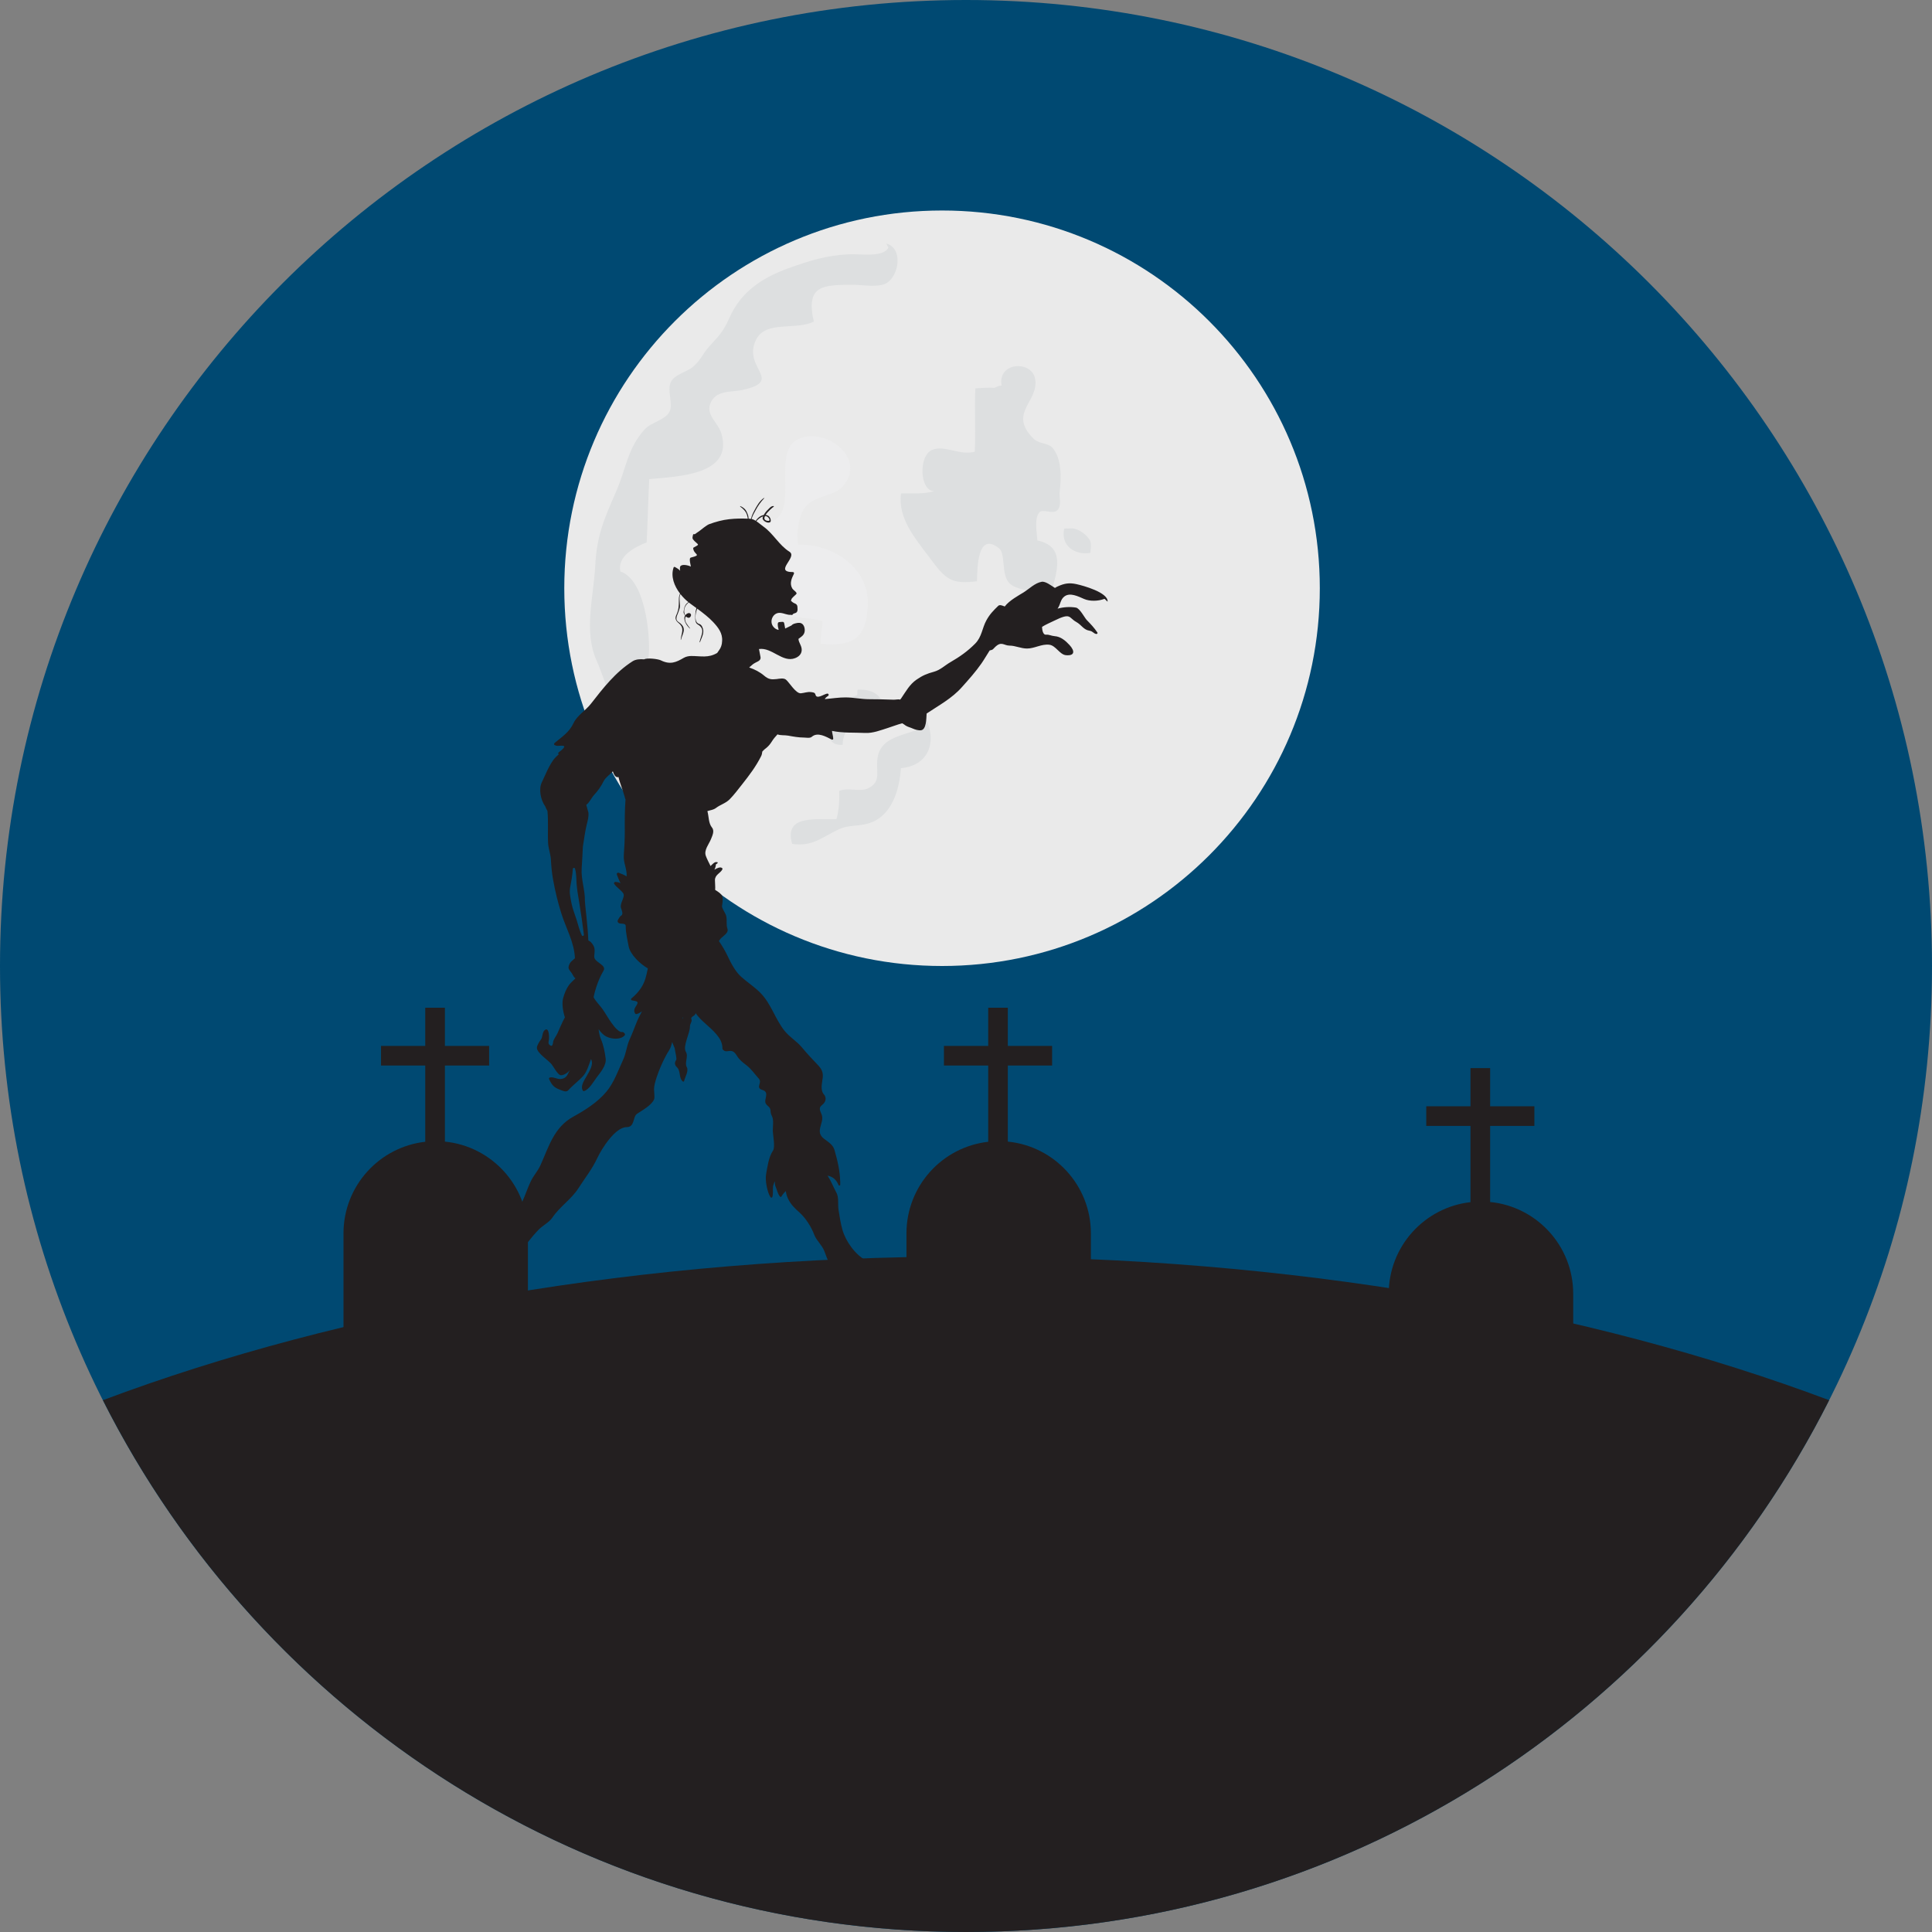 <?xml version="1.0" encoding="iso-8859-1"?>
<!-- Generator: Adobe Illustrator 19.0.0, SVG Export Plug-In . SVG Version: 6.00 Build 0)  -->
<svg version="1.1" id="Layer_1" xmlns="http://www.w3.org/2000/svg" xmlns:xlink="http://www.w3.org/1999/xlink" x="0px" y="0px"
	 viewBox="0 0 496.158 496.158" style="enable-background:new 0 0 496.158 496.158;" xml:space="preserve">
<rect x="0" y="0" width="496.158" height="496.158" fill="#808080" stroke="none"/>
<path style="fill:#004972;" d="M496.158,248.079c0,137.013-111.066,248.079-248.079,248.079S0,385.091,0,248.079
	C0,111.065,111.066,0,248.079,0S496.158,111.065,496.158,248.079z"/>
<path style="fill:#EAEAEA;" d="M338.941,151.066c0,53.579-43.433,97.013-97.014,97.013c-53.58,0-97.014-43.434-97.014-97.013
	c0-53.582,43.434-97.007,97.014-97.007C295.509,54.059,338.941,97.484,338.941,151.066z"/>
<g>
	<path style="fill:#DDDFE0;" d="M255.711,99.645c-1.67-0.195-3.568-0.008-5.223,0.087c-0.27,5.377,0.122,10.889-0.161,16.272
		c-3.837,1.062-7.808-1.811-10.957-0.464c-3.579,1.526-3.177,10.646,0.552,10.585c-2.771,0.841-5.679,0.512-8.532,0.579
		c-0.862,6.42,3.66,11.573,7.321,16.487c4.091,5.485,5.397,6.931,12.181,6.083c0.121-3.096,0.013-13.001,5.68-8.445
		c1.804,1.446,0.391,7.113,2.894,9.172c2.14,1.771,7.914,2.141,10.524,2.053c1.684-5.902,3.46-11.743-3.579-13.264
		c-0.121-2.045-0.876-5.633,0.525-7.228c0.86-0.977,3.538,0.64,4.63-0.565c1.197-1.319,0.364-3.218,0.577-4.846
		c0.459-3.391,0.514-8.667-1.978-11.285c-1.076-1.137-3.352-0.827-4.751-2.22c-6.742-6.697,1.695-9.618,0.377-15.533
		c-1.036-4.596-9.637-4.145-8.572,1.926c-0.862-0.088-1.347,0.491-2.033,0.605"/>
	<path style="fill:#DDDFE0;" d="M274.796,135.695c-0.513,0.087-0.997-0.055-1.508,0.067c-0.943,4.401,2.745,6.891,6.729,6.219
		c0.095-0.943,0.257-2.087-0.014-3.016c-0.713-1.466-2.894-3.203-4.682-3.271"/>
	<path style="fill:#DDDFE0;" d="M237.688,184.463c3.121,6.152,0.633,12.215-6.312,12.807c-0.417,5.586-2.327,12.53-8.533,14.24
		c-2.947,0.814-4.872,0.228-7.631,1.562c-4.24,2.031-6.636,4.414-11.777,3.646c-2.248-7.691,6.407-6.11,11.388-6.36
		c0.618-2.254,0.792-4.864,0.699-7.247c2.232-0.954,5.234,0.331,7.321-0.625c3.903-1.79,1.75-4.718,2.651-8.513
		c1.575-6.576,11.952-4.777,11.669-8.978"/>
	<path style="fill:#DDDFE0;" d="M214.362,181.82c-1.317,2.833-3.538,9.845,2.033,9.453c0-5.025,5.128-8.269,10.081-7.946
		c1.171-4.448-2.275-6.46-6.205-6.204c-0.188,0.497,0,0.928-0.161,1.432c-1.897,0.681-3.526,1.045-5.666,1.22
		c-0.106,0.78-0.229,1.775-0.082,2.57"/>
	<path style="fill:#DDDFE0;" d="M227.62,62.538c4.36,1.238,3.285,8.149,0.095,10.141c-2.006,1.246-6.205,0.459-8.56,0.459
		c-7.928,0.007-12.289,0.107-10.162,9.454c-4.67,2.295-12.302-0.343-14.805,4.59c-3.729,7.369,7.482,10.6-3.674,12.995
		c-2.76,0.593-6.852-0.081-8.144,3.606c-1.023,2.908,2.046,4.752,2.881,7.525c3.163,10.699-11.104,11.042-18.521,11.728
		c-0.282,5.485-0.377,10.815-0.672,16.266c-3.124,1.211-7.564,3.567-6.743,7.457c6.231,2.112,7.562,15.37,7.348,20.74
		c-0.242,6.098-5.087,9.529-2.019,15.868c6.944,1.104,8.291,9.038,14.159,9.166c-6.527,2.329-10.971-1.771-15.936-5.787
		c-6.298-5.088-6.892-10.848-9.703-17.214c-3.299-7.458-0.715-16.313-0.297-24.295c0.39-7.577,2.194-11.804,5.33-18.937
		c2.664-6.07,2.934-11.185,7.389-16.057c1.642-1.791,5.074-2.335,6.258-4.341c1.225-2.079-0.699-5.592,0.471-7.866
		c0.97-1.885,4.093-2.518,5.626-3.822c2.074-1.776,2.437-3.257,4.053-5.075c2.517-2.819,3.728-3.862,5.329-7.517
		c2.894-6.588,8.25-10.242,15.195-12.752c5.356-1.925,9.758-3.305,15.531-3.567c3.097-0.135,8.803,0.868,10.095-1.709"/>
</g>
<path style="fill:#EDEDEE;" d="M196.342,137.815c-2.45,0.585-7.295,11.298-7.482,14.3c-0.458,6.946,16.932,5.579,22.408,7.403
	c-0.174,1.971-0.552,3.862-0.524,5.807c8.789,0.875,11.804-1.863,12.113-10.006c0.363-9.423-8.682-15.599-17.887-15.465
	c-0.566-2.545,0.095-7.248,1.668-9.396c2.559-3.485,7.591-2.69,10.147-5.981c5.668-7.269-5.289-15.074-12.004-11.596
	c-7.457,3.85,2.503,22.356-9.947,21.306c-0.026,1.575,0.31,3.439,0.443,3.628"/>
<g>
	<path style="fill:#231F20;" d="M248.079,322.696c-83.218,0-159.988,13.735-221.646,36.885
		c40.823,81.003,124.741,136.577,221.646,136.577s180.822-55.573,221.659-136.577C408.067,336.431,331.297,322.696,248.079,322.696z
		"/>
	<path style="fill:#231F20;" d="M114.255,293.179v-19.541h11.359v-5.041h-11.359v-9.798h-5.048v9.798H97.849v5.041h11.358v19.582
		c-11.804,1.332-20.995,11.354-20.995,23.527v29.724h47.362v-29.724C135.574,304.459,126.221,294.357,114.255,293.179z"/>
	<path style="fill:#231F20;" d="M382.683,308.685v-19.543h11.36v-5.04h-11.36v-9.799h-5.047v9.799h-11.36v5.04h11.36v19.584
		c-11.804,1.332-20.996,11.353-20.996,23.525v29.725h47.376v-29.725C404.017,319.963,394.648,309.863,382.683,308.685z"/>
	<path style="fill:#231F20;" d="M258.819,293.179v-19.541h11.372v-5.041h-11.372v-9.798h-5.035v9.798h-11.372v5.041h11.372v19.582
		c-11.815,1.332-20.995,11.354-20.995,23.527v29.724h47.363v-29.724C280.152,304.459,270.798,294.357,258.819,293.179z"/>
	<path style="fill:#231F20;" d="M276.424,150.008c-1.805-0.39-3.056-0.208-4.766,0.58c-0.215,0.093-0.484,0.235-0.74,0.402
		c-0.847-0.519-2.395-1.764-3.405-1.581c-1.722,0.297-3.201,1.817-4.656,2.732c-1.09,0.679-3.66,2.047-4.832,3.613
		c-0.512-0.208-1.279-0.538-1.642-0.188c-1.265,1.219-2.193,2.16-3.055,3.723c-1.117,2.012-1.158,4.246-2.895,6.002
		c-1.938,1.958-3.956,3.378-6.339,4.751c-1.467,0.842-2.597,2.025-4.266,2.477c-1.777,0.484-2.936,0.962-4.469,2.031
		c-1.791,1.252-2.692,2.988-3.931,4.8c-0.054,0.08-0.135,0.188-0.242,0.309c-0.511-0.141-1.185,0.055-1.709,0.033
		c-2.073-0.08-4.186-0.128-6.286-0.128c-2.004,0-4.01-0.449-6.029-0.463c-1.723-0.014-3.58,0.289-5.343,0.443
		c0.12-0.256,0.377-0.531,0.833-0.821c0.323-0.201,0.108-0.666-0.242-0.599c-0.901,0.175-2.704,1.548-2.986,0.264
		c-0.136-0.587-0.701-0.587-1.158-0.653c-0.848-0.122-1.749,0.235-2.584,0.309c-1.293,0.108-2.961-2.758-3.821-3.493
		c-0.594-0.504-1.764-0.242-2.411-0.16c-1.358,0.16-2.099,0.073-3.203-0.868c-1.13-0.964-2.448-1.628-3.836-2.1
		c0.136-0.209,0.364-0.29,0.701-0.633c0.363-0.362,1.117-0.728,1.561-0.95c0.431-0.214,0.74-0.598,0.633-1.123
		c-0.135-0.686-0.271-1.359-0.391-2.038c3.324-0.497,6.057,3.594,9.287,2.335c0.888-0.344,1.614-0.976,1.682-1.992
		c0.081-1.137-0.768-1.925-0.834-2.947c0.605-0.484,1.318-0.821,1.548-1.683c0.202-0.72-0.014-1.925-0.781-2.302
		c-0.564-0.282-1.306-0.081-1.897,0.096c-0.147,0.046-0.511,0.221-0.632,0.422c-0.552,0.256-1.104,0.573-1.657,0.815
		c-0.011-0.075-0.011-0.155-0.025-0.229c-0.067-0.364-0.148-0.715-0.203-1.071c-0.106-0.612-0.55-0.383-1.022-0.39
		c-0.551-0.007-0.658,0.202-0.646,0.714c0.014,0.302,0.054,0.612,0.148,0.908c0.041,0.134,0.053,0.275,0.081,0.411
		c-0.459-0.062-0.902-0.283-1.319-0.762c-1.226-1.42-0.122-3.808,1.775-3.606c1.064,0.107,1.736,0.585,2.719,0.49
		c0.041,0.035,0.082,0.055,0.122,0.055c0.068,0,0.108-0.007,0.134-0.02c0.068,0.006,0.122-0.021,0.148-0.082
		c0.189-0.384,0.727-0.302,0.997-0.564c0.39-0.391,0.269-0.815,0.254-1.34c0-0.344-0.12-0.666-0.443-0.854
		c-0.175-0.102-0.336-0.182-0.525-0.255c-0.134-0.055-0.47-0.29-0.712-0.552c0.066-0.183,0.147-0.357,0.202-0.546
		c0.014-0.007,0.014-0.007,0.025-0.014c0.351-0.471,0.756-0.72,1.132-1.123c0.094-0.102,0.12-0.25,0.054-0.364
		c-0.27-0.443-0.835-0.706-1.077-1.13c-0.74-1.299-0.134-2.577,0.43-3.736c0.096-0.201-0.013-0.45-0.256-0.45
		c-5.06,0,1.32-3.842-0.887-5.222c-2.692-1.695-4.106-4.63-6.703-6.474c-0.484-0.336-1.117-0.909-1.789-1.359
		c0.335-0.465,0.833-0.814,1.331-1.092c0.122-0.073,0.256-0.127,0.405-0.174c-0.055,0.108-0.096,0.215-0.122,0.323
		c-0.229,0.809,1.426,1.676,1.965,1.131c0.201-0.195,0.08-0.741-0.014-0.956c-0.256-0.539-0.633-0.801-1.197-0.854
		c0.552-0.874,1.695-1.844,2.086-2.112c0.066-0.048,0.04-0.155-0.054-0.162c-0.634-0.021-1.01,0.505-1.439,0.922
		c-0.405,0.378-0.795,0.854-1.064,1.373c-0.808,0.134-1.603,0.753-2.059,1.494c-0.351-0.223-0.714-0.396-1.063-0.479
		c0.202-0.821,0.7-1.629,1.076-2.321c0.579-1.083,1.279-2.073,2.128-2.968c0.053-0.054-0.015-0.135-0.068-0.094
		c-1.157,0.82-1.817,2.059-2.477,3.296c-0.322,0.606-0.673,1.333-0.807,2.066c-0.04-0.006-0.081-0.02-0.121-0.02
		c-0.161-0.007-0.324-0.014-0.498-0.021c-0.027-0.162-0.041-0.329-0.055-0.478c-0.067-0.431-0.215-0.801-0.404-1.198
		c-0.336-0.768-0.875-1.204-1.629-1.547c-0.08-0.041-0.146,0.066-0.066,0.121c0.82,0.605,1.44,1.197,1.75,2.193
		c0.094,0.275,0.135,0.599,0.202,0.901c-1.589-0.067-3.217-0.041-4.792,0.135c-1.736,0.188-3.486,0.673-5.128,1.272
		c-0.673,0.242-2.099,1.446-2.437,1.695c-0.147,0.094-1.063,0.733-1.306,0.915c-0.134-0.106-0.376-0.081-0.417,0.128
		c-0.161,0.774-0.283,0.942,0.351,1.581c1.062,1.058,1.454,0.814-0.176,1.67c-0.066,0.039-0.147,0.147-0.134,0.235
		c0.201,1.716,2.383,1.603-0.606,2.362c-0.632,0.161,0.136,2.39-0.026,2.301c-0.538-0.296-2.274-0.747-2.693-0.02
		c-0.146,0.255-0.039,1.062-0.024,1.197c-0.015-0.343-1.037-0.896-1.348-1.063c-0.133-0.074-0.282,0-0.335,0.142
		c-0.781,2.302,0.175,4.751,1.668,6.696c-0.026,0.053-0.054,0.115-0.081,0.175c-0.215,0.559-0.229,0.963-0.229,1.574
		c0,1.515-0.04,2.402-0.686,3.823c-0.364,0.787-0.082,1.399,0.538,1.911c1.736,1.412,0.82,2.496,0.619,4.334
		c0,0.04,0.067,0.053,0.08,0.007c0.363-1.48,1.305-2.545,0.202-3.829c-0.849-0.99-2.032-0.687-0.929-3.104
		c0.121-0.274,0.271-0.813,0.377-1.124c0.296-0.819-0.35-2.697,0.215-3.633c0.619,0.794,1.333,1.5,2.047,2.065
		c-0.85,0.457-1.146,1.4-1.252,2.504c-0.027,0.256,0.146,0.633,0.391,0.941c-0.633,1.05,0.403,2.585,1.212,3.312
		c0.025,0.027,0.093-0.013,0.052-0.048c-0.349-0.464-0.713-0.928-1.021-1.426c-0.323-0.64-0.337-1.185-0.054-1.628
		c0.349,0.329,0.793,0.504,1.103,0.174c0.606-0.634-0.054-1.359-0.795-0.876c-0.188,0.122-0.335,0.257-0.443,0.405
		c-0.134-0.122-0.242-0.405-0.283-0.854c-0.094-0.963,0.405-1.919,1.186-2.423c0.135,0.102,0.257,0.195,0.377,0.289
		c0.484,0.351,1.023,0.74,1.575,1.145c-0.31,0.908-0.323,1.999-0.296,2.818c0.013,0.492,0.146,1.091,0.604,1.366
		c2.128,1.238,0.849,2.753,0.498,4.53c-0.014,0.08,0.095,0.107,0.108,0.034c0.457-1.279,1.266-2.49,0.604-3.87
		c-0.201-0.425-0.39-0.673-0.86-0.821c-1.198-0.377-1.064-2.396-0.457-3.909c1.479,1.083,3.026,2.294,4.077,3.425
		c1.306,1.406,2.477,2.859,2.315,4.912c-0.027,0.922-0.296,1.717-0.808,2.383c-0.096,0.121-0.27,0.391-0.458,0.659
		c-2.302,1.354-4.145,0.78-6.662,0.78c-0.619,0-1.346,0.142-1.898,0.464c-1.991,1.165-3.499,1.846-5.935,0.64
		c-0.7-0.343-3.474-0.68-4.279-0.248c-1.051-0.095-2.142-0.008-2.936,0.49c-4.414,2.801-7.563,6.885-10.754,10.969
		c-1.237,1.582-3.553,3.043-4.401,4.873c-1.144,2.443-2.934,3.499-4.885,5.148c-0.162,0.142-0.216,0.457,0.026,0.552
		c0.242,0.094,0.484,0.202,0.74,0.188c1.588-0.101,2.773-0.215,0.256,1.696c-0.188,0.141-0.107,0.396,0.055,0.464
		c-0.525,0.484-1.051,0.962-1.399,1.453c-1.266,1.764-2.047,3.829-2.975,5.782c-0.809,1.688-0.324,4.439,0.874,6.116
		c0.148,0.404,0.351,0.808,0.579,1.19c0.283,2.726,0.026,5.546,0.175,8.319c0.081,1.372,0.632,2.758,0.713,4.145
		c0.095,1.776,0.256,3.526,0.579,5.275c0.525,2.928,1.198,5.674,2.085,8.527c1.239,3.963,3.325,7.395,3.514,11.575
		c-0.256,0.229-0.498,0.471-0.699,0.618c-0.512,0.377-0.849,1.023-0.943,1.643c-0.094,0.564,0.594,1.184,0.862,1.629
		c0.229,0.376,0.498,1.002,0.902,1.284c-0.593,0.586-1.252,1.144-1.695,1.77c-0.701,0.982-1.132,2.14-1.455,3.292
		c-0.363,1.346-0.094,3.257,0.445,4.959c-0.769,1.34-1.333,2.873-1.927,4.133c-0.295,0.64-0.954,1.426-1.089,2.14
		c-0.041,0.201-0.067,1.419-0.781,0.9c-0.632-0.463-0.378-0.867-0.282-1.628c0.026-0.201,0.107-3.089-1.023-2.335
		c-0.753,0.498-0.565,1.824-1.035,2.45c-0.364,0.471-1.091,1.588-1.05,2.193c0.081,1.358,2.866,3.068,3.768,4.173
		c0.472,0.577,1.615,2.778,2.356,2.826c0.793,0.053,1.992-0.747,2.395-1.42c-0.633,1.057-0.713,2.093-2.166,2.362
		c-1.064,0.202-2.074-0.606-3.043-0.351c-0.147,0.041-0.242,0.229-0.188,0.362c0.66,1.495,1.211,2.182,2.8,2.768
		c0.565,0.207,1.588,0.76,2.126,0.147c1.171-1.319,2.651-2.361,3.836-3.688c0.981-1.09,1.467-2.853,2.005-4.319
		c0.027,0.055,0.055,0.106,0.082,0.161c0.591,1.347-0.485,2.901-1.131,4.091c-0.579,1.063-1.79,2.632-1.023,3.856
		c0.067,0.095,0.188,0.135,0.297,0.101c1.318-0.409,2.422-2.408,3.229-3.498c0.982-1.326,2.544-3.069,2.315-4.873
		c-0.202-1.629-0.565-3.485-1.211-4.96c-0.351-0.834-0.498-1.701-0.606-2.577c0.565,0.827,1.278,1.548,1.965,1.892
		c1.292,0.666,3.647,0.922,4.725-0.283c0.256-0.289-0.055-0.612-0.27-0.76c-0.457-0.323-0.43,0.208-1.374-0.512
		c-0.727-0.565-1.157-1.184-1.695-1.898c-0.82-1.109-1.52-2.423-2.328-3.572c-0.619-0.903-1.79-2-2.302-3.075
		c0.486-2.309,1.347-4.771,2.531-6.771c0.955-1.588-2.49-2.12-2.369-3.741c0.134-1.649,0.336-2.295-0.849-3.614
		c0-0.014-0.335-0.276-0.672-0.464c-0.095-3.393-0.888-9.416-0.874-10.094c0.065-2.801-1.01-5.566-0.836-8.34
		c0.12-1.863,0.229-3.741,0.311-5.612c0.31-1.864,0.525-3.748,0.969-5.599c0.283-1.164,0.552-1.945,0.458-3.176
		c-0.014-0.114-0.566-1.965-0.553-1.973c0.834-0.625,1.279-1.742,1.979-2.522c1.064-1.145,1.805-2.214,2.504-3.601
		c0.498-0.976,1.601-1.662,2.342-2.483c0.215,0.734,0.565,1.434,1.197,1.501c0.095,0.007,0.176-0.026,0.242-0.081
		c0.444,1.911,1.292,3.782,1.736,5.626c0.014,0.061,0.04,0.106,0.081,0.147c-0.201,2.672-0.215,5.344-0.188,8.062
		c0.014,2.128-0.108,4.173-0.256,6.301c-0.136,1.93,0.86,3.498,0.727,5.416c-0.62-0.416-1.562-0.761-2.074-0.941
		c-0.242-0.081-0.536,0.194-0.443,0.443c0.311,0.795,0.604,1.588,0.982,2.362c-0.121-0.256-0.66-0.417-1.372-0.444
		c-0.242-0.013-0.43,0.297-0.283,0.499c0.619,0.901,1.615,1.479,2.275,2.348c0.7,0.936-0.903,2.57-0.538,3.816
		c0.16,0.524,0.699,1.647,0.039,2.004c-0.216,0.115-0.404,0.397-0.524,0.6c-0.217,0.356-0.606,0.794-0.202,1.198
		c0.524,0.519,1.912-0.102,1.912,0.922c-0.014,1.682,0.443,3.486,0.74,5.114c0.39,2.16,3.026,4.624,4.939,5.699
		c-0.122,0.553-0.242,1.098-0.364,1.637c-0.593,2.685-1.858,4.4-3.876,6.109c-0.163,0.129-0.081,0.424,0.12,0.458
		c1.48,0.283,1.952,0.242,0.943,1.702c-0.363,0.545-0.432,1.191-0.081,1.704c0.066,0.106,0.188,0.161,0.323,0.127
		c0.551-0.121,1.009-0.397,1.427-0.714c-0.498,0.943-0.997,1.897-1.401,2.9c-0.591,1.48-1.156,2.975-1.815,4.429
		c-0.727,1.622-0.849,3.418-1.602,5.06c-1.226,2.687-2.396,5.963-4.294,8.23c-2.248,2.712-5.465,4.758-8.519,6.435
		c-4.968,2.725-6.287,7.691-8.454,12.51c-0.672,1.474-1.817,2.686-2.504,4.166c-0.778,1.655-1.358,3.392-2.099,5.06
		c-1.036,2.33-1.508,6.999-4.226,8.057c-0.902-0.155-1.789-0.391-2.826-0.734c-1.091-0.363-2.409-0.208-3.109,0.762
		c-1.414,1.91-1.804,3.148-1.468,5.464c0.176,1.123,1.158,2.005,1.428,3.102c0.431,1.743,0.712,3.236,0.268,5.027
		c-0.697,2.813-4.333,7.489-1.425,10.235c3.566,3.352,7.63-0.955,11.144,1.468c1.238,0.86,2.624-0.909,3.89-0.653
		c1.426,0.283,3.068,0.208,4.146-0.814c2.087-2.012-1.105-6.137-3.58-5.599c-1.266,0.275-1.278,0.262-2.49,0.867
		c-0.067,0.034-0.43-2.448-0.525-2.987c-0.402-2.146-2.975-4.98-1.749-7.302c0.875-1.663,1.574-3.284,1.776-5.175
		c0.04-0.396,0.08-0.813,0.108-1.232c0.025-0.014,0.066-0.032,0.08-0.065c0.82-1.037,1.804-2.208,2.719-3.144
		c1.023-1.057,2.705-1.87,3.527-3.103c1.856-2.772,4.858-4.697,6.635-7.463c1.736-2.713,3.553-4.933,4.925-7.888
		c1.091-2.313,4.563-7.859,7.498-7.866c2.153,0,1.521-2.651,2.678-3.425c1.306-0.875,3.85-2.261,4.388-3.775
		c0.188-0.56-0.04-2.047-0.027-2.604c0.014-1.515,1.144-4.422,1.75-5.835c0.579-1.319,1.386-2.988,2.181-4.192
		c0.391-0.612,0.525-1.346,0.74-2.039c0.08,0.302,0.201,0.593,0.31,0.828c0.094,0.175,0.188,0.457,0.31,0.747
		c0.176,1.211,0.619,2.745,0.391,3.062c-0.498,0.7-0.377,1.319,0.229,1.884c0.969,0.923,0.417,2.738,1.453,3.601
		c0.121,0.101,0.336,0.081,0.363-0.095c0.229-1.029,1.227-2.583,0.688-3.56c-0.661-1.171,0.498-2.691-0.242-3.937
		c-0.862-1.447,1.089-4.818,1.049-6.501c-0.025-0.7,0.646-1.291,0.364-1.925c-0.283-0.639,1.225-0.854,1.049-1.554
		c1.441,2.092,3.702,3.499,5.344,5.432c0.956,1.136,1.588,2.192,1.588,3.734c0,0.087,0.04,0.154,0.095,0.221
		c1.116,1.286,2.153-0.807,3.593,1.562c0.687,1.138,1.494,1.717,2.559,2.545c1.184,0.921,2.099,2.273,3.108,3.392
		c0.969,1.083-1.01,2.294,0.915,2.887c1.978,0.605,0.255,2.442,0.861,3.493c0.498,0.833,1.238,0.772,1.238,2.093
		c0,0.443,0.27,0.961,0.431,1.358c0.377,0.882,0.135,2.442,0.135,3.432c0,1.105,0.673,4.28,0.053,5.188
		c-1.143,1.71-1.439,4.186-1.788,6.146c-0.256,1.507,0.294,4.583,1.144,5.827c0.12,0.182,0.402,0.161,0.471-0.061
		c0.283-0.936,0.053-1.837,0.188-2.819c0-0.014,0.404-1.211,0.404-1.205c0.107,0.377,0.028,0.868,0.189,1.232
		c0.443,0.981,0.511,1.902,1.211,2.731c0.093,0.107,0.27,0.066,0.335-0.041c0.297-0.519,0.688-0.989,1.132-1.406
		c0.079,0.7,0.282,1.413,0.673,2.16c0.66,1.313,1.654,2.288,2.746,3.251c1.682,1.494,3.108,3.748,3.902,5.848
		c0.553,1.447,1.966,2.604,2.559,4.125c0.47,1.197,0.915,2.632,1.614,3.688c0.673,1.05,1.075,2.242,1.709,3.324
		c0.874,1.48,0.404,2.437,0.404,4.025c0.013,2.664,0.673,1.339,2.745,3.095c1.736,1.461-0.768,5.378,2.449,6.063
		c1.307,0.276,4.011,0.653,4.899-0.768c0.996-1.587,1.293-3.282,2.947-4.434c1.521-1.064,3.029-1.117,4.765-1.407
		c1.898-0.31,3.42-1.306,5.438-1.419c0.808-0.048,1.347,0,1.979-0.614c0.646-0.645,1.36-1.277,1.615-2.199
		c0.282-1.029-0.175-2.167,1.266-1.884c1.574,0.309,2.517-2.773,2.854-3.715c0.78-2.207,0.43-3.998-1.791-5.136
		c-1.197-0.625-2.732,0.297-3.392,1.272c-1.587,2.369-5.505,3.109-8.129,3.828c-1.911,0.52-3.729,1.206-5.746,1.286
		c-1.334,0.053-2.572-0.282-3.622-1.131c-0.39-0.315-0.86-1.211-1.291-1.44c-2.773-1.499-5.209-4.905-6.056-7.886
		c-0.474-1.716-0.741-3.446-1.01-5.203c-0.19-1.251,0.12-3.116-0.513-4.278c-0.78-1.435-1.319-2.908-2.207-4.281
		c-0.026-0.047-0.067-0.094-0.095-0.142c1.333,0.262,2.275,1.051,2.814,2.376c0.04,0.27,0.456,0.195,0.456-0.06
		c0-0.202-0.013-0.397-0.013-0.6c0.067,0,0.081-0.034,0-0.135c-0.081-2.901-0.66-5.303-1.467-8.163
		c-0.404-1.399-1.644-2.073-2.705-2.894c-2.369-1.837-0.014-3.91-0.498-5.89c-0.27-1.089-1.145-1.87,0.026-2.784
		c0.618-0.484,1.062-1.206,0.835-2.02c-0.068-0.236-0.176-0.479-0.351-0.653c-1.022-1.144-0.484-2.926-0.337-4.253
		c0.175-1.433-0.27-2.295-1.211-3.304c-1.399-1.474-2.812-2.941-4.092-4.509c-1.319-1.616-3.189-2.651-4.509-4.32
		c-2.396-3.001-3.405-6.845-6.083-9.616c-1.521-1.589-3.446-2.794-5.074-4.267c-1.427-1.279-2.585-3.459-3.392-5.189
		c-0.633-1.353-1.427-2.698-2.288-3.95c0.054-0.094,0.108-0.181,0.161-0.275c0.538-0.801,1.467-1.185,1.938-2.012
		c0.136-0.209,0.189-0.593,0.108-0.808c-0.431-1.159-0.041-2.282-0.363-3.439c-0.188-0.714-1.145-1.904-1.05-2.537
		c0.134-0.76,0.295-1.722,0.041-2.477c-0.176-0.538-0.997-1.109-1.804-1.595c0.067-0.835-0.055-1.655-0.055-2.503
		c0-1.414,1.374-1.743,1.911-2.766c0.04-0.102,0.04-0.229-0.041-0.311c-0.456-0.444-1.345-0.014-2.004,0.391
		c0.201-0.431,0.362-0.848,0.376-1.373c0.175-0.121,0.377-0.181,0.471-0.391c0.027-0.08-0.014-0.154-0.094-0.168
		c-0.296-0.02-0.391-0.074-0.687,0.074c-0.35,0.189-0.592,0.491-0.888,0.74c-0.067,0.048-0.121,0.115-0.161,0.189
		c-0.419-0.876-0.903-1.724-1.226-2.626c-0.538-1.486,0.807-2.994,1.319-4.286c0.337-0.875,0.982-2.092,0.269-2.974
		c-0.941-1.172-0.781-2.78-1.184-4.233c0.754-0.257,1.548-0.304,2.207-0.808c1.104-0.849,2.504-1.197,3.514-2.228
		c1.184-1.198,2.166-2.551,3.217-3.863c1.843-2.335,3.539-4.569,4.872-7.24c0.147-0.276,0.242-0.693,0.294-1.158
		c0.218-0.208,0.419-0.457,0.634-0.619c0.566-0.41,1.116-0.936,1.507-1.514c0.391-0.6,0.781-1.205,1.266-1.723
		c0.162-0.175,0.336-0.351,0.472-0.552c0.86,0.315,1.816,0.155,2.745,0.322c1.387,0.256,2.68,0.484,4.105,0.498
		c0.525,0.007,1.506,0.216,1.966-0.188c1.507-1.34,3.741,0.013,5.127,0.699c0.161,0.087,0.403-0.013,0.39-0.229
		c-0.026-0.68-0.255-1.3-0.322-1.999c2.745,0.593,5.788,0.397,8.521,0.531c1.979,0.102,3.996-0.706,5.84-1.285
		c1.09-0.343,2.423-0.874,3.688-1.197c0.323,0.174,0.646,0.424,0.821,0.552c0.525,0.37,1.252,0.511,1.831,0.781
		c0.539,0.254,1.561,0.564,2.193,0.456c1.333-0.222,1.318-2.818,1.413-4.293c3.149-2.112,6.488-3.868,9.071-6.79
		c1.764-1.978,3.486-3.883,5.006-6.069c0.729-1.044,1.388-2.222,2.114-3.338c0.836-0.216,0.646-0.108,1.292-0.774
		c1.724-1.763,2.314-0.471,3.796-0.471c1.534,0,2.921,0.752,4.508,0.747c1.967,0,3.728-1.226,5.733-0.97
		c1.656,0.209,2.653,2.523,4.228,2.679c2.288,0.229,2.382-1.037,0.955-2.598c-1.05-1.145-2.287-2.188-3.835-2.288
		c-0.809-0.047-1.44-0.457-2.194-0.377c-0.849,0.088-1.023-1.373-1.036-2.005c0.969-0.62,1.992-1.03,3.055-1.555
		c4.454-2.194,3.714-0.835,5.706,0.275c1.413,0.787,1.872,2.012,3.379,2.254c0.969,0.155,1.036,0.727,1.776,0.849
		c0.201,0.033,0.43-0.168,0.297-0.37c-0.768-1.185-1.776-2.241-2.76-3.244c-0.512-0.538-1.764-2.994-2.744-3.162
		c-1.508-0.256-3.163-0.155-4.725,0.27c0.78-1.037,0.686-2.376,1.815-3.171c1.428-1.016,3.459,0.014,5.021,0.694
		c1.467,0.632,3.579,0.571,5.182-0.027c0.134-0.055,0.82,0.827,0.834,0.666C284.566,152.156,278.227,150.399,276.424,150.008z
		 M196.464,132.512c0.349,0.006,0.699,0.147,0.954,0.531c0.499,0.727,0,0.801-0.484,0.681
		C196.222,133.542,196.194,133.063,196.464,132.512z M149.949,240.063c0.025,0.27-0.392,0.425-0.512,0.176
		c-0.634-1.278-0.956-2.753-1.387-4.105c-0.444-1.372-0.997-2.72-1.28-4.132c-0.242-1.278-0.604-2.731-0.362-4.037
		c0.311-1.603,0.593-3.17,0.7-4.799c0.026-0.355,0.524-0.404,0.565-0.034c0,0.008,0,0.015,0,0.021
		c0.014,0.027,0.026,0.053,0.041,0.087c0.321,1.205,0.268,2.496,0.362,3.734c0.122,1.535,0.378,3.008,0.632,4.523
		C149.182,234.336,149.599,237.21,149.949,240.063z M175.251,261.679c0.027-0.176,0.041-0.343,0.067-0.498
		C175.4,261.363,175.359,261.524,175.251,261.679z"/>
</g>
<g>
</g>
<g>
</g>
<g>
</g>
<g>
</g>
<g>
</g>
<g>
</g>
<g>
</g>
<g>
</g>
<g>
</g>
<g>
</g>
<g>
</g>
<g>
</g>
<g>
</g>
<g>
</g>
<g>
</g>
</svg>
